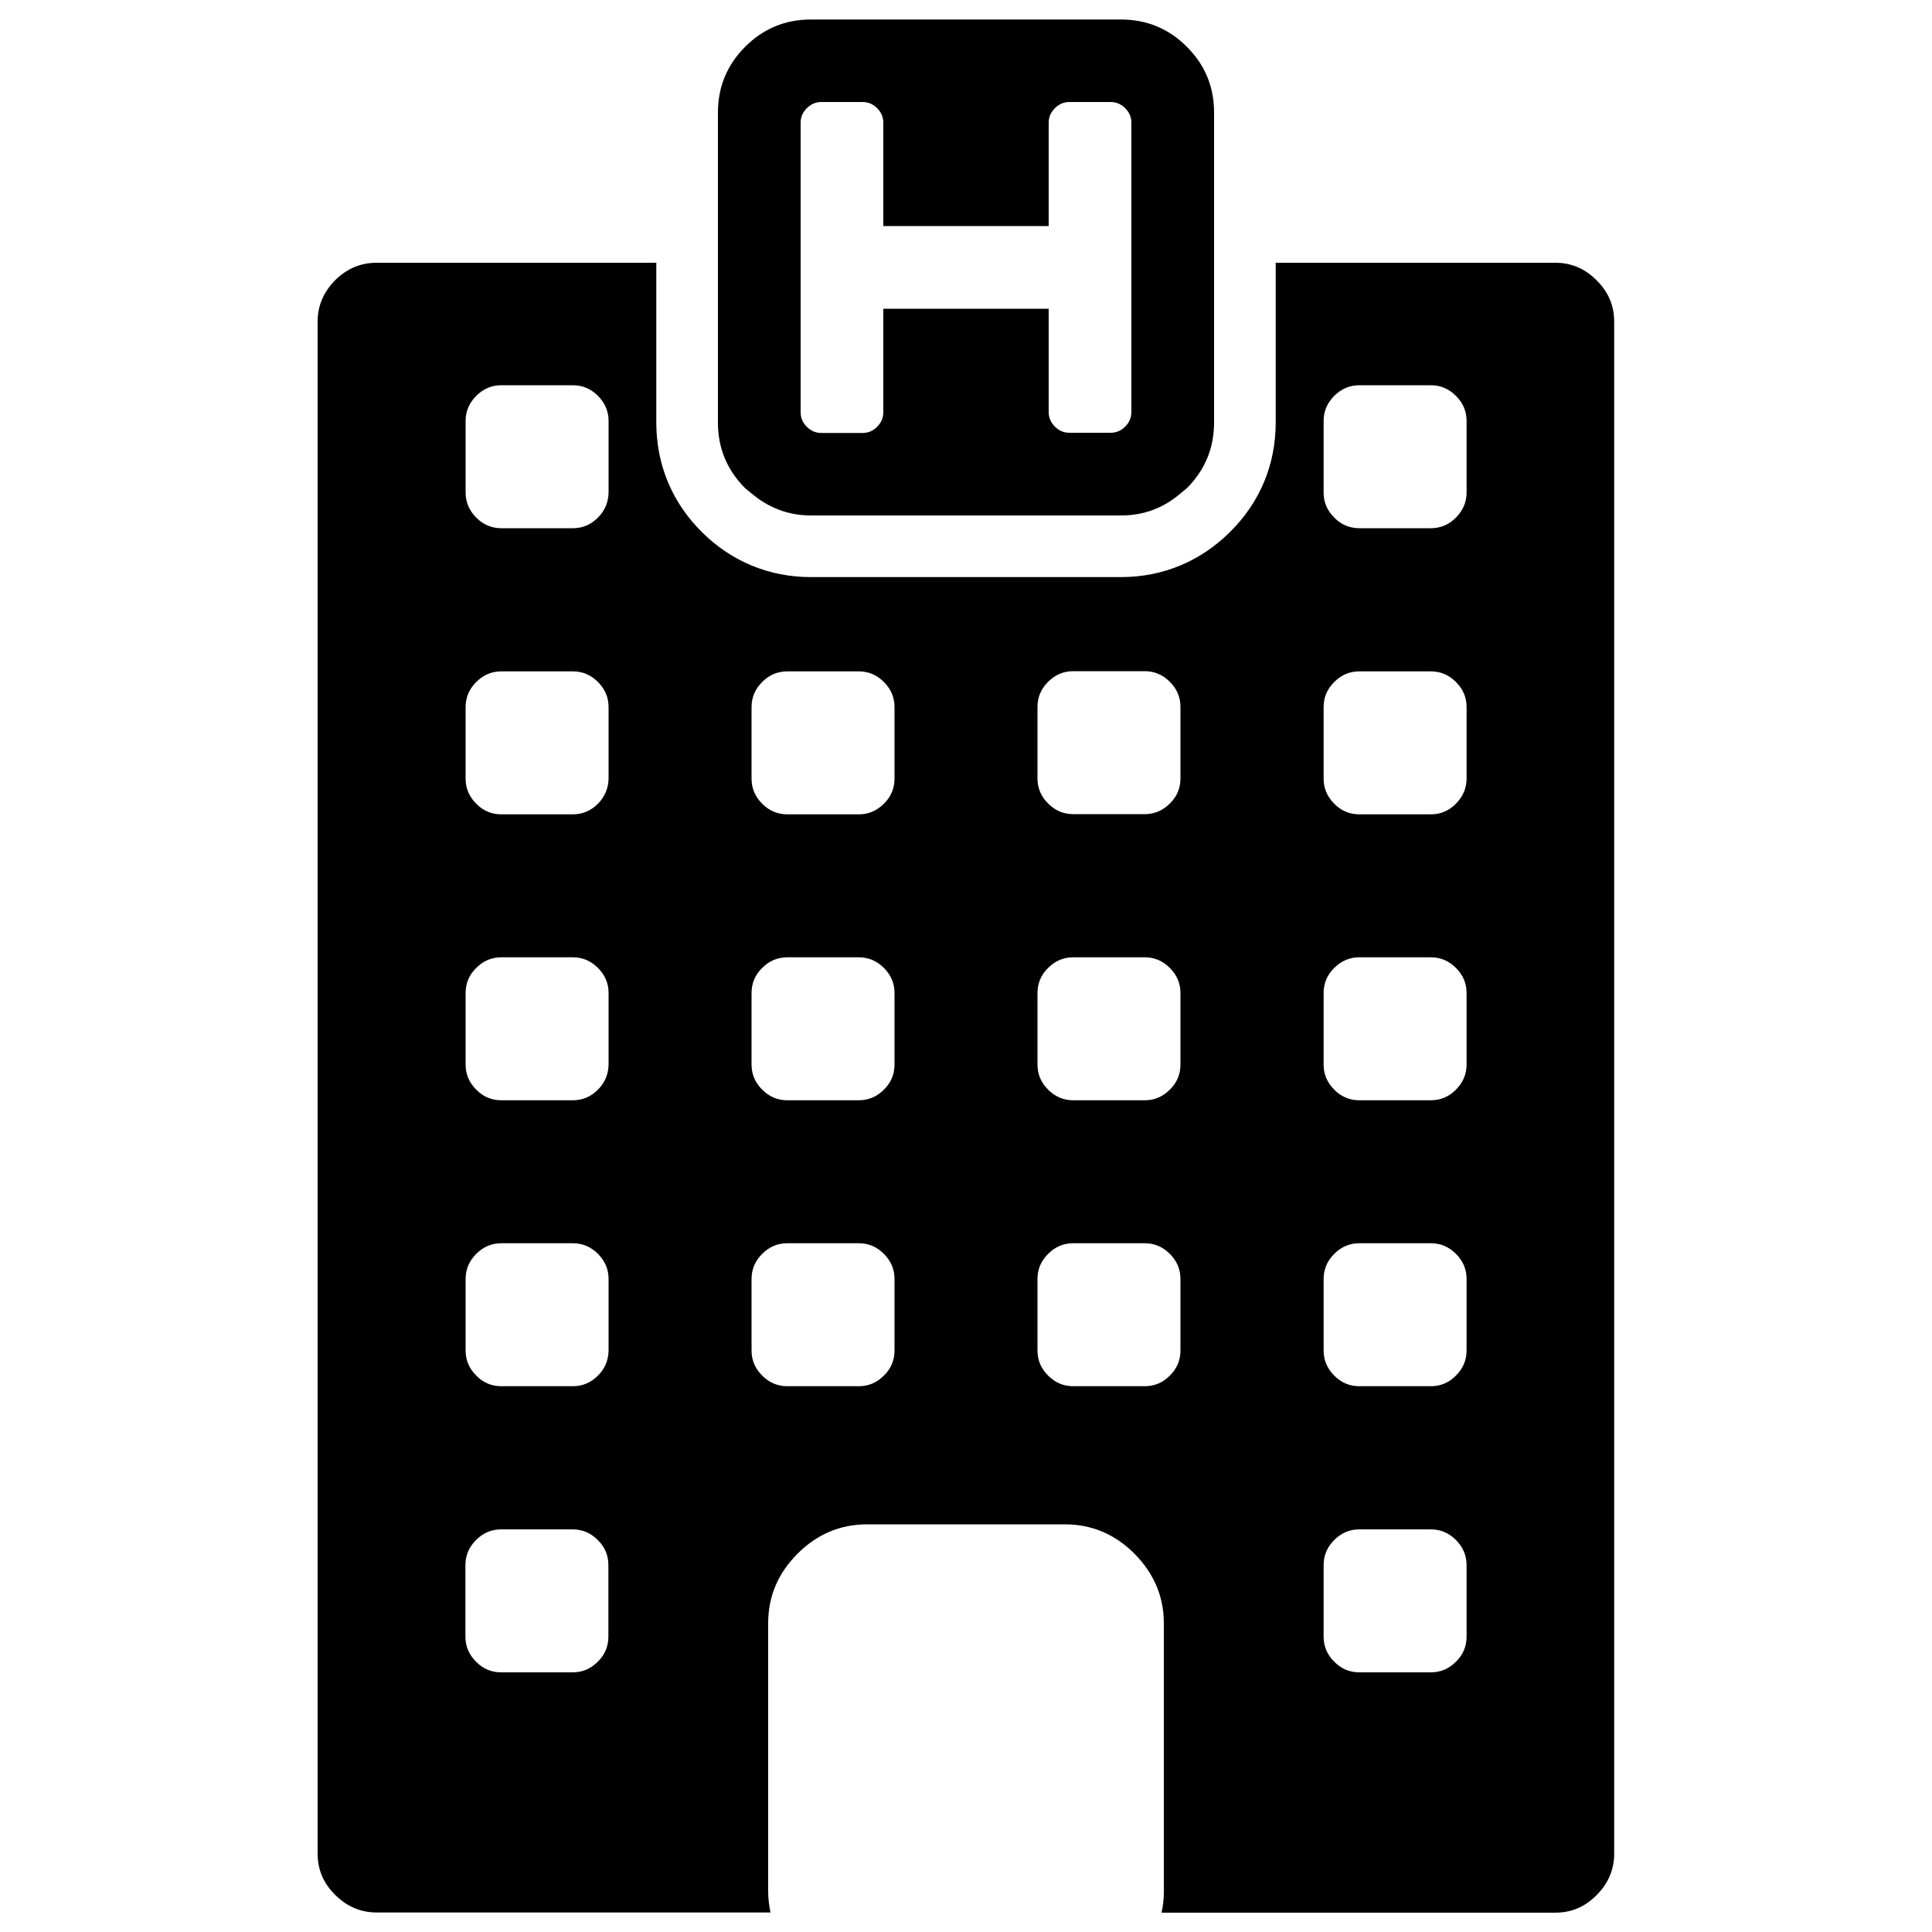 <?xml version="1.0" encoding="utf-8"?>
<!-- Svg Vector Icons : http://www.onlinewebfonts.com/icon -->
<!DOCTYPE svg PUBLIC "-//W3C//DTD SVG 1.1//EN" "http://www.w3.org/Graphics/SVG/1.1/DTD/svg11.dtd">
<svg version="1.1" xmlns="http://www.w3.org/2000/svg" xmlns:xlink="http://www.w3.org/1999/xlink" x="0px" y="0px" viewBox="0 0 1000 1000" enable-background="new 0 0 1000 1000" xml:space="preserve">
<g><g><g><path d="M805,136H660.3v61v21.7c0,21.7-8.1,41.2-23.5,56.5c-15.3,15.3-34.9,23.5-56.5,23.5H419.7c-21.6,0-41.2-8.1-56.5-23.4c-15.4-15.3-23.5-34.9-23.5-56.6V197v-61H195c-8.3,0-15.4,3-21.5,9c-6,6.1-9.1,13.2-9.1,21.4v793c0,8.3,3,15.4,9.1,21.4c6,6,13.2,9.1,21.5,9.1h203.8c-0.7-3.5-1.2-7.1-1.2-10.9V929v-88.8c0-13.8,5-25.8,15.2-36c10.1-10.1,22.1-15.2,36-15.2h102.4c13.9,0,25.9,5.1,36,15.2c10.1,10.2,15.2,22.2,15.2,36V929v50.1c0,3.8-0.4,7.4-1.2,10.9H805c8.3,0,15.4-3,21.4-9.1c6-6,9.1-13.2,9.1-21.4v-793c0-8.3-3-15.4-9.1-21.4C820.4,139,813.3,136,805,136z M753.6,712c-3.7,3.7-8,5.5-13,5.5h-37c-5,0-9.4-1.8-13-5.5c-3.7-3.7-5.5-8-5.5-13v-37c0-5,1.8-9.3,5.5-13c3.7-3.7,8-5.5,13-5.5h37c5,0,9.3,1.8,13,5.5c3.7,3.7,5.5,8,5.5,13v37C759.1,704.1,757.2,708.4,753.6,712z M759.1,810.1v37c0,5-1.8,9.4-5.5,13c-3.7,3.7-8,5.5-13,5.5h-37c-5,0-9.4-1.8-13-5.5c-3.7-3.7-5.5-8-5.5-13v-37c0-5,1.8-9.3,5.5-13c3.7-3.7,8-5.5,13-5.5h37c5,0,9.3,1.8,13,5.5C757.2,800.7,759.1,805.1,759.1,810.1z M753.6,564c-3.7,3.7-8,5.5-13,5.5h-37c-5,0-9.4-1.8-13-5.5c-3.7-3.7-5.5-8-5.5-13v-37c0-5,1.8-9.4,5.5-13c3.7-3.7,8-5.5,13-5.5h37c5,0,9.3,1.8,13,5.5c3.7,3.7,5.5,8,5.5,13v37C759.1,556,757.2,560.4,753.6,564z M753.6,416c-3.7,3.7-8,5.5-13,5.5h-37c-5,0-9.4-1.8-13-5.5c-3.7-3.7-5.5-8-5.5-13v-37c0-5,1.8-9.3,5.5-13c3.7-3.7,8-5.5,13-5.5h37c5,0,9.3,1.8,13,5.5c3.7,3.7,5.5,8,5.5,13v37C759.1,408,757.2,412.3,753.6,416z M753.6,267.9c-3.7,3.7-8,5.5-13,5.5h-37c-5,0-9.4-1.8-13-5.5c-3.7-3.7-5.5-8-5.5-13v-37c0-5,1.8-9.3,5.5-13c3.7-3.7,8-5.5,13-5.5h37c5,0,9.3,1.8,13,5.5c3.7,3.7,5.5,8,5.5,13v37C759.1,259.9,757.2,264.3,753.6,267.9z M537,365.9c0-5,1.8-9.3,5.5-13c3.7-3.7,8-5.5,13-5.5h37c5,0,9.3,1.8,13,5.5c3.7,3.7,5.5,8,5.5,13v37c0,5-1.8,9.4-5.5,13c-3.7,3.7-8,5.5-13,5.5h-37c-5,0-9.3-1.8-13-5.5c-3.7-3.7-5.5-8-5.5-13V365.9z M537,514c0-5,1.8-9.4,5.5-13c3.7-3.7,8-5.5,13-5.5h37c5,0,9.3,1.8,13,5.5c3.7,3.7,5.5,8,5.5,13v37c0,5-1.8,9.4-5.5,13c-3.7,3.7-8,5.5-13,5.5h-37c-5,0-9.3-1.8-13-5.5c-3.7-3.7-5.5-8-5.5-13V514z M309.5,712c-3.7,3.7-8,5.5-13,5.5h-37c-5,0-9.4-1.8-13-5.5c-3.7-3.7-5.5-8-5.5-13v-37c0-5,1.8-9.3,5.5-13c3.7-3.7,8-5.5,13-5.5h37c5,0,9.3,1.8,13,5.5c3.7,3.7,5.5,8,5.5,13v37C314.9,704.1,313.1,708.4,309.5,712z M314.9,810.1v37c0,5-1.8,9.4-5.5,13c-3.7,3.7-8,5.5-13,5.5h-37c-5,0-9.4-1.8-13-5.5c-3.7-3.7-5.5-8-5.5-13v-37c0-5,1.8-9.3,5.5-13c3.7-3.7,8-5.5,13-5.5h37c5,0,9.3,1.8,13,5.5C313.1,800.7,314.9,805.1,314.9,810.1z M309.5,564c-3.7,3.7-8,5.5-13,5.5h-37c-5,0-9.4-1.8-13-5.5c-3.7-3.7-5.5-8-5.5-13v-37c0-5,1.8-9.4,5.5-13c3.7-3.7,8-5.5,13-5.5h37c5,0,9.3,1.8,13,5.5c3.7,3.7,5.5,8,5.5,13v37C314.9,556,313.1,560.4,309.5,564z M309.5,416c-3.7,3.7-8,5.5-13,5.5h-37c-5,0-9.4-1.8-13-5.5c-3.7-3.7-5.5-8-5.5-13v-37c0-5,1.8-9.3,5.5-13c3.7-3.7,8-5.5,13-5.5h37c5,0,9.3,1.8,13,5.5c3.7,3.7,5.5,8,5.5,13v37C314.9,408,313.1,412.3,309.5,416z M309.5,267.9c-3.7,3.7-8,5.5-13,5.5h-37c-5,0-9.4-1.8-13-5.5c-3.7-3.7-5.5-8-5.5-13v-37c0-5,1.8-9.3,5.5-13c3.7-3.7,8-5.5,13-5.5h37c5,0,9.3,1.8,13,5.5c3.7,3.7,5.5,8,5.5,13v37C314.9,259.9,313.1,264.3,309.5,267.9z M463,699c0,5-1.8,9.4-5.5,13c-3.7,3.7-8,5.5-13,5.5h-37c-5,0-9.3-1.8-13-5.5c-3.7-3.7-5.5-8-5.5-13v-37c0-5,1.8-9.3,5.5-13c3.7-3.7,8-5.5,13-5.5h37c5,0,9.3,1.8,13,5.5c3.7,3.7,5.5,8,5.5,13V699z M463,551c0,5-1.8,9.4-5.5,13c-3.7,3.7-8,5.5-13,5.5h-37c-5,0-9.3-1.8-13-5.5c-3.7-3.7-5.5-8-5.5-13v-37c0-5,1.8-9.4,5.5-13c3.7-3.7,8-5.5,13-5.5h37c5,0,9.3,1.8,13,5.5c3.7,3.7,5.5,8,5.5,13V551z M463,403c0,5-1.8,9.4-5.5,13c-3.7,3.7-8,5.5-13,5.5h-37c-5,0-9.3-1.8-13-5.5c-3.7-3.7-5.5-8-5.5-13v-37c0-5,1.8-9.3,5.5-13c3.7-3.7,8-5.5,13-5.5h37c5,0,9.3,1.8,13,5.5c3.7,3.7,5.5,8,5.5,13V403z M592.5,717.5h-37c-5,0-9.3-1.8-13-5.5c-3.7-3.7-5.5-8-5.5-13v-37c0-5,1.8-9.3,5.5-13c3.7-3.7,8-5.5,13-5.5h37c5,0,9.3,1.8,13,5.5c3.7,3.7,5.5,8,5.5,13v37c0,5-1.8,9.4-5.5,13C601.9,715.7,597.5,717.5,592.5,717.5z"/><path d="M389,255.4c8.8,7.4,18.9,11.4,30.7,11.4h38.7h83.2h38.7c11.8,0,22-3.9,30.7-11.4c1.1-0.9,2.2-1.7,3.3-2.7c9.4-9.4,14.1-20.8,14.1-34V197v-61V58.2c0-13.3-4.7-24.6-14.1-34c-9.4-9.4-20.8-14.1-34-14.1H419.7c-13.3,0-24.6,4.7-34,14.1c-9.4,9.4-14.1,20.8-14.1,34V136v61v21.7c0,13.3,4.7,24.6,14.1,34C386.8,253.7,387.9,254.5,389,255.4z M414.4,136V63.5c0-2.9,1.1-5.4,3.2-7.5c2.1-2.1,4.6-3.2,7.5-3.2h21.4c2.9,0,5.4,1.1,7.5,3.2c2.1,2.1,3.2,4.6,3.2,7.5V117h85.6V63.5c0-2.9,1.1-5.4,3.2-7.5c2.1-2.1,4.6-3.2,7.5-3.2h21.4c2.9,0,5.4,1.1,7.5,3.2c2.1,2.1,3.2,4.6,3.2,7.5V136v61v2.4v13.9c0,2.9-1.1,5.4-3.2,7.5c-2.1,2.1-4.6,3.2-7.5,3.2h-21.4c-2.9,0-5.4-1.1-7.5-3.2c-2.1-2.1-3.2-4.6-3.2-7.5v-8.7V197v-37.2h-85.6V197v7.7v8.7c0,2.9-1.1,5.4-3.2,7.5c-2.1,2.1-4.6,3.2-7.5,3.2h-21.4c-2.9,0-5.4-1.1-7.5-3.2c-2.1-2.1-3.2-4.6-3.2-7.5v-13.9V197L414.4,136L414.4,136z"/></g></g><g></g><g></g><g></g><g></g><g></g><g></g><g></g><g></g><g></g><g></g><g></g><g></g><g></g><g></g><g></g></g>
</svg>
